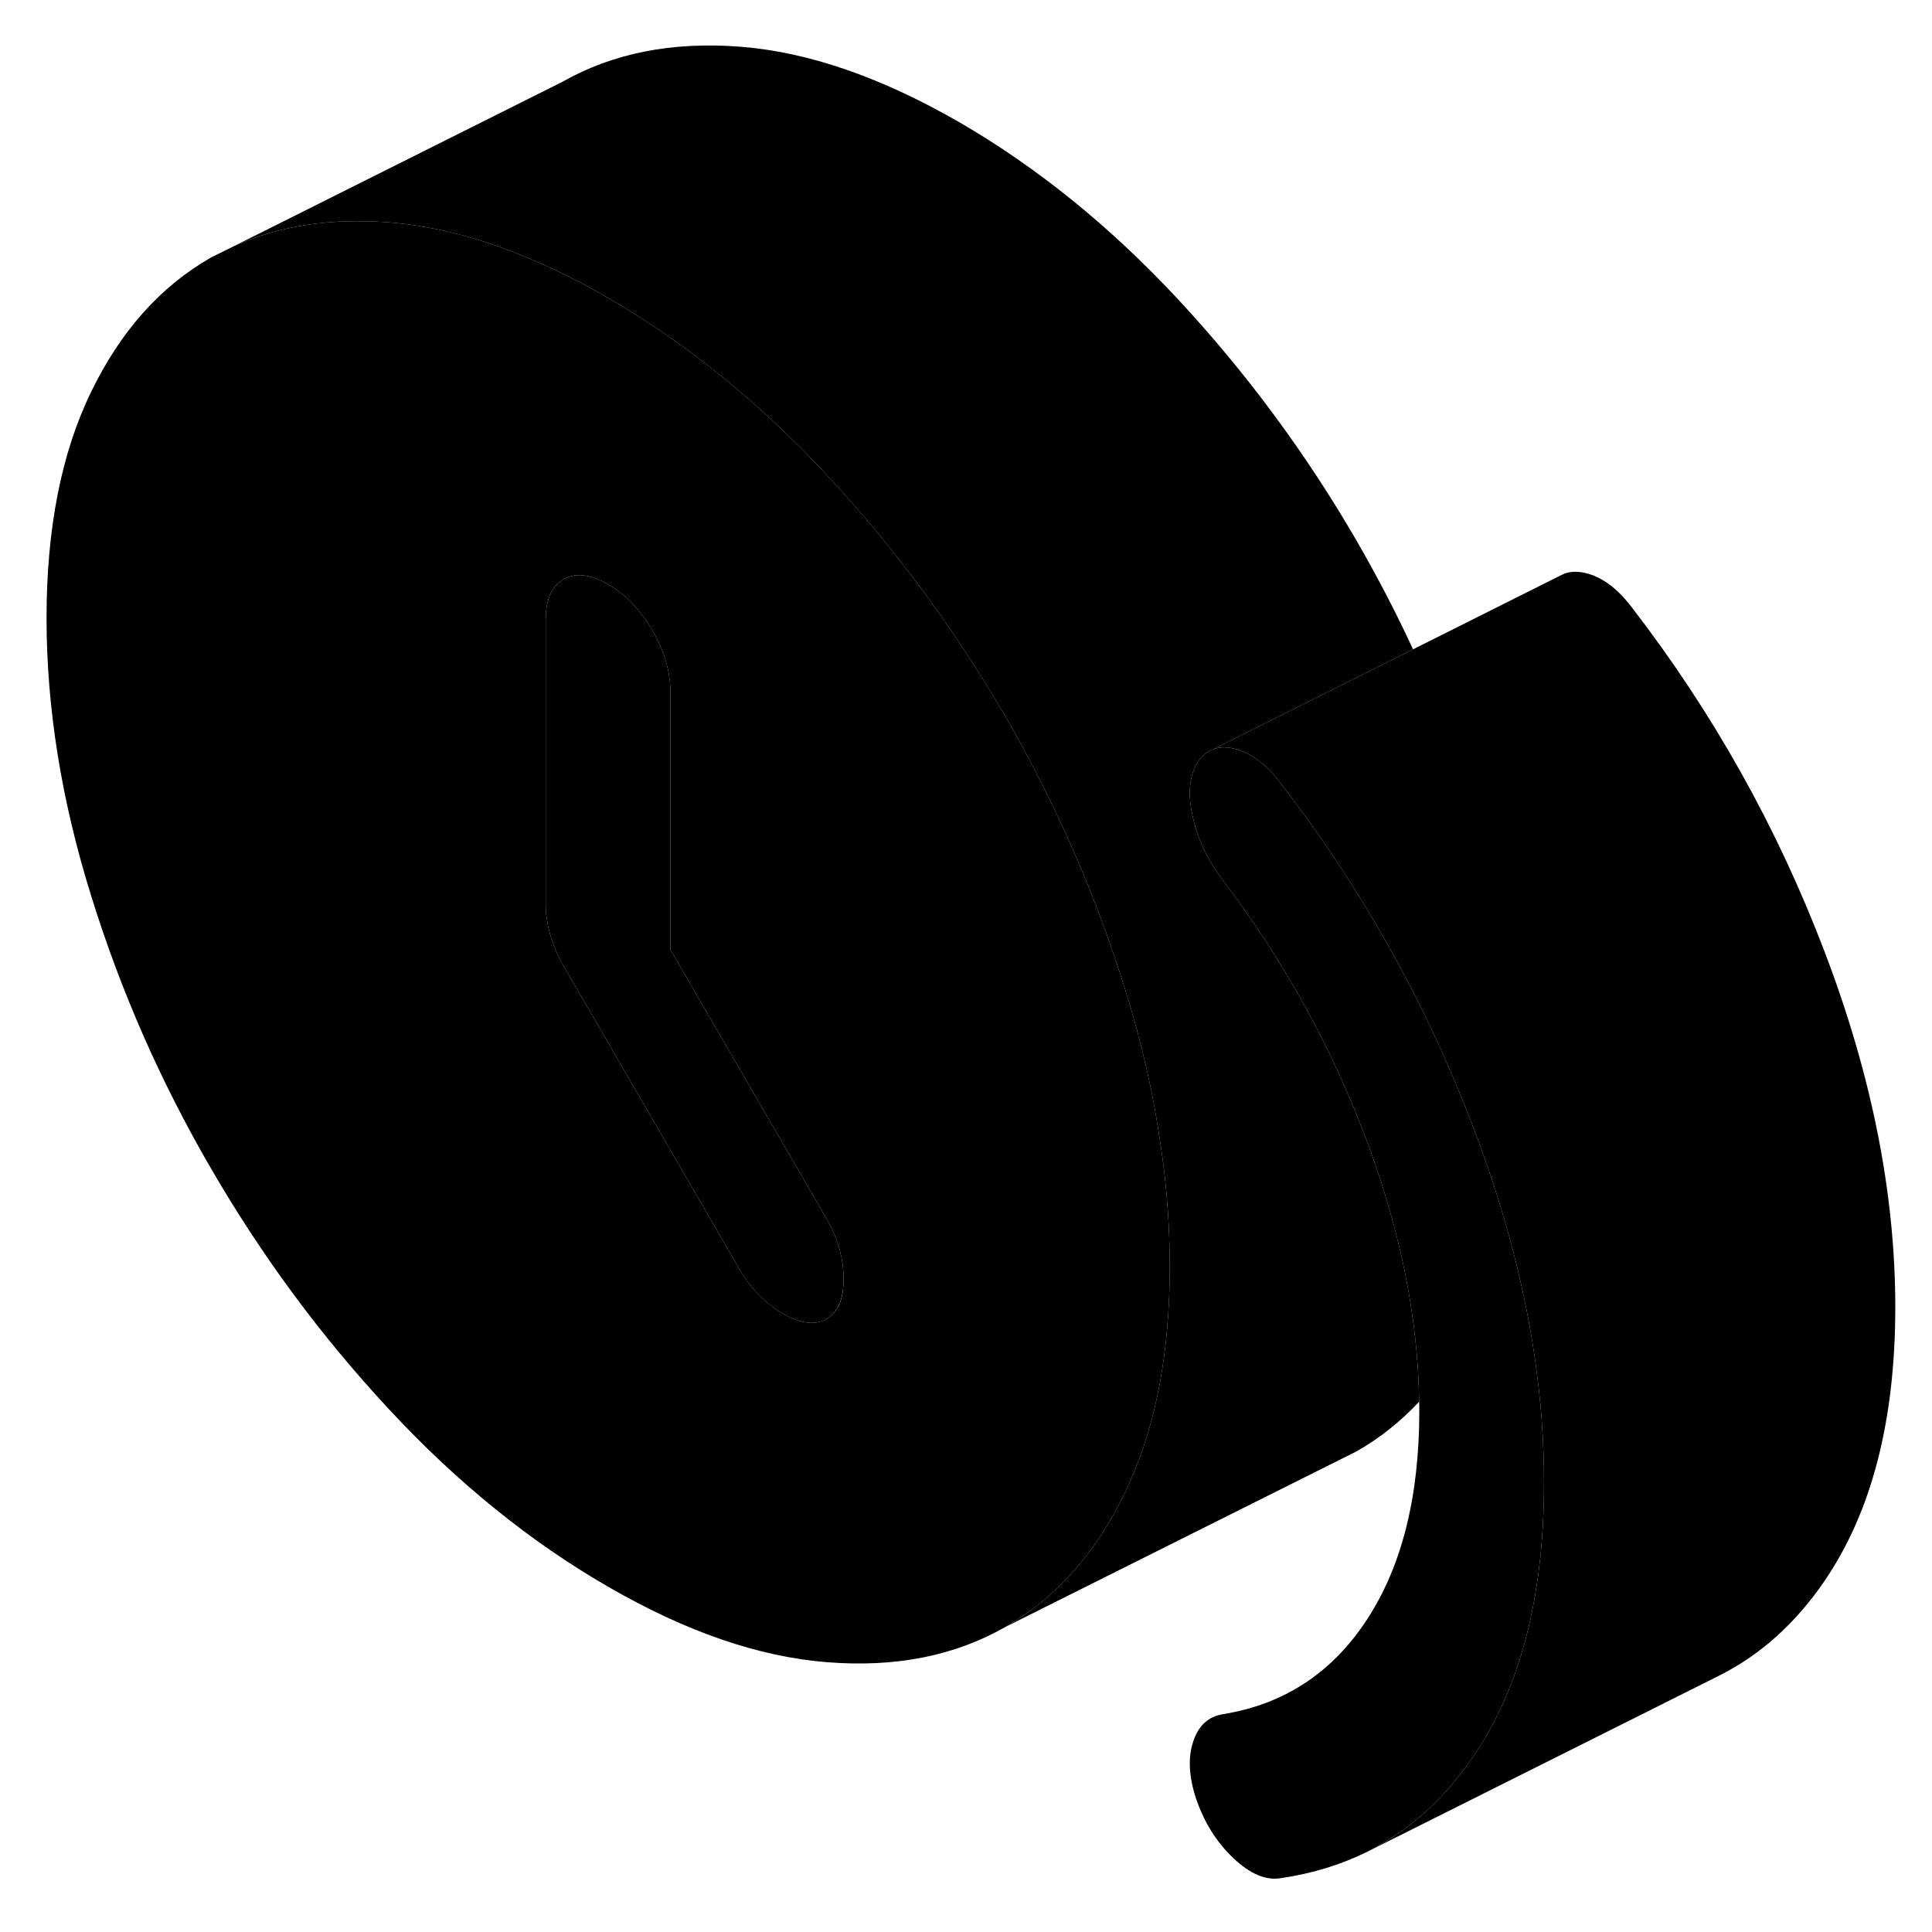 <svg width="48" height="48" viewBox="0 0 110 109" class="pr-icon-iso-duotone-secondary"
     xmlns="http://www.w3.org/2000/svg" stroke-width="1px" stroke-linecap="round" stroke-linejoin="round">
    <path d="M107.91 73.919C107.91 80.379 106.57 85.579 103.87 89.529C102.22 91.939 100.21 93.749 97.83 94.929L97.51 95.09L77.83 104.939C80.21 103.749 82.22 101.939 83.87 99.529C86.57 95.579 87.91 90.379 87.91 83.919C87.91 79.249 87.21 74.409 85.79 69.419C85.26 67.519 84.61 65.599 83.87 63.649C81.18 56.589 77.52 50.059 72.9 44.069C72.07 42.979 71.18 42.329 70.24 42.119C69.76 42.009 69.35 42.039 68.99 42.199L80.45 36.469L88.78 32.299L88.94 32.219C89.31 32.039 89.74 32.009 90.24 32.119C91.18 32.329 92.07 32.979 92.9 34.069C97.52 40.059 101.18 46.589 103.87 53.649C106.57 60.709 107.91 67.469 107.91 73.919Z" class="pr-icon-iso-duotone-primary-stroke" stroke-linejoin="round"/>
    <path d="M87.91 83.919C87.91 90.379 86.57 95.579 83.87 99.529C82.22 101.939 80.21 103.749 77.83 104.939C76.33 105.679 74.69 106.179 72.9 106.439C72.07 106.569 71.18 106.199 70.24 105.309C69.29 104.419 68.58 103.299 68.11 101.939C67.69 100.679 67.63 99.589 67.93 98.679C68.22 97.759 68.79 97.24 69.62 97.1C73.11 96.54 75.85 94.74 77.83 91.71C79.82 88.669 80.81 84.709 80.81 79.819C80.81 79.649 80.81 79.479 80.8 79.309C80.74 74.579 79.75 69.639 77.83 64.489C75.85 59.169 73.11 54.209 69.62 49.609C68.79 48.519 68.22 47.349 67.93 46.09C67.63 44.83 67.69 43.809 68.11 43.029C68.29 42.719 68.5 42.479 68.75 42.319L68.99 42.199C69.35 42.039 69.76 42.009 70.24 42.119C71.18 42.329 72.07 42.979 72.9 44.069C77.52 50.059 81.18 56.589 83.87 63.649C84.61 65.599 85.26 67.519 85.79 69.419C87.21 74.409 87.91 79.249 87.91 83.919Z" class="pr-icon-iso-duotone-primary-stroke" stroke-linejoin="round"/>
    <path d="M48.03 72.309C48.03 73.409 47.74 74.15 47.15 74.54C47.12 74.559 47.09 74.58 47.06 74.6C46.4 74.97 45.58 74.87 44.57 74.29C43.56 73.7 42.73 72.85 42.08 71.73L38.39 65.359L32.13 54.569C31.78 53.959 31.51 53.35 31.33 52.73C31.16 52.12 31.07 51.539 31.07 50.999V34.789C31.07 33.639 31.41 32.87 32.09 32.48C32.77 32.09 33.61 32.19 34.62 32.77C35.63 33.349 36.47 34.23 37.15 35.4C37.83 36.58 38.17 37.739 38.17 38.9V53.569L47.06 68.889C47.71 70.019 48.03 71.159 48.03 72.309Z" class="pr-icon-iso-duotone-primary-stroke" stroke-linejoin="round"/>
    <path d="M66.1 64.809C65.69 61.869 65.01 58.879 64.06 55.829C63.49 54.009 62.86 52.209 62.16 50.439C61.01 47.529 59.68 44.699 58.17 41.939C57.86 41.379 57.55 40.819 57.23 40.269C55.38 37.089 53.33 34.069 51.07 31.209C49.82 29.609 48.49 28.069 47.1 26.569C43.22 22.399 39.06 19.029 34.62 16.459C31.2 14.489 27.95 13.179 24.86 12.549C23.94 12.359 23.03 12.229 22.14 12.159C18.84 11.909 15.91 12.349 13.35 13.499L12.02 14.159C9.14 15.799 6.86 18.359 5.18 21.829C3.49 25.309 2.65 29.599 2.65 34.689C2.65 39.779 3.49 45.049 5.18 50.469C6.86 55.899 9.14 61.089 12.02 66.039C14.89 70.989 18.26 75.559 22.14 79.729C26.02 83.909 30.18 87.279 34.62 89.839C39.06 92.409 43.22 93.839 47.1 94.139C50.98 94.449 54.35 93.779 57.23 92.139C60.1 90.499 62.38 87.949 64.06 84.469C64.18 84.229 64.29 83.989 64.38 83.749C65.86 80.409 66.6 76.359 66.6 71.609C66.6 69.379 66.44 67.109 66.1 64.809ZM47.15 74.539C47.15 74.539 47.09 74.579 47.06 74.599C46.4 74.969 45.58 74.869 44.57 74.289C43.56 73.699 42.73 72.849 42.08 71.729L38.39 65.359L32.13 54.569C31.78 53.959 31.51 53.349 31.33 52.729C31.16 52.119 31.07 51.539 31.07 50.999V34.789C31.07 33.639 31.41 32.869 32.09 32.479C32.77 32.089 33.61 32.189 34.62 32.769C35.63 33.349 36.47 34.229 37.15 35.399C37.83 36.579 38.17 37.739 38.17 38.899V53.569L47.06 68.889C47.71 70.019 48.03 71.159 48.03 72.309C48.03 73.459 47.74 74.149 47.15 74.539Z" class="pr-icon-iso-duotone-primary-stroke" stroke-linejoin="round"/>
    <path d="M80.8 79.309C79.74 80.439 78.55 81.389 77.23 82.139L57.23 92.139C60.1 90.499 62.38 87.95 64.06 84.469C64.18 84.23 64.29 83.989 64.38 83.749C65.86 80.409 66.6 76.359 66.6 71.609C66.6 69.379 66.44 67.109 66.1 64.809C65.69 61.87 65.01 58.88 64.06 55.83C63.49 54.01 62.86 52.209 62.16 50.44C61.01 47.529 59.68 44.7 58.17 41.94C57.86 41.38 57.55 40.819 57.23 40.27C55.38 37.09 53.33 34.069 51.07 31.209C49.82 29.61 48.49 28.07 47.1 26.57C43.22 22.399 39.06 19.029 34.62 16.459C31.2 14.489 27.95 13.18 24.86 12.55C23.94 12.36 23.03 12.229 22.14 12.159C18.84 11.909 15.91 12.349 13.35 13.499L32.02 4.159C34.89 2.529 38.26 1.859 42.14 2.159C46.02 2.459 50.18 3.9 54.62 6.46C59.06 9.03 63.22 12.399 67.1 16.57C70.98 20.75 74.35 25.309 77.23 30.27C78.4 32.3 79.48 34.359 80.45 36.469L68.99 42.2L68.75 42.319C68.5 42.48 68.29 42.719 68.11 43.029C67.69 43.809 67.63 44.83 67.93 46.09C68.22 47.349 68.79 48.519 69.62 49.609C73.11 54.209 75.85 59.169 77.83 64.489C79.75 69.639 80.74 74.579 80.8 79.309Z" class="pr-icon-iso-duotone-primary-stroke" stroke-linejoin="round"/>
</svg>